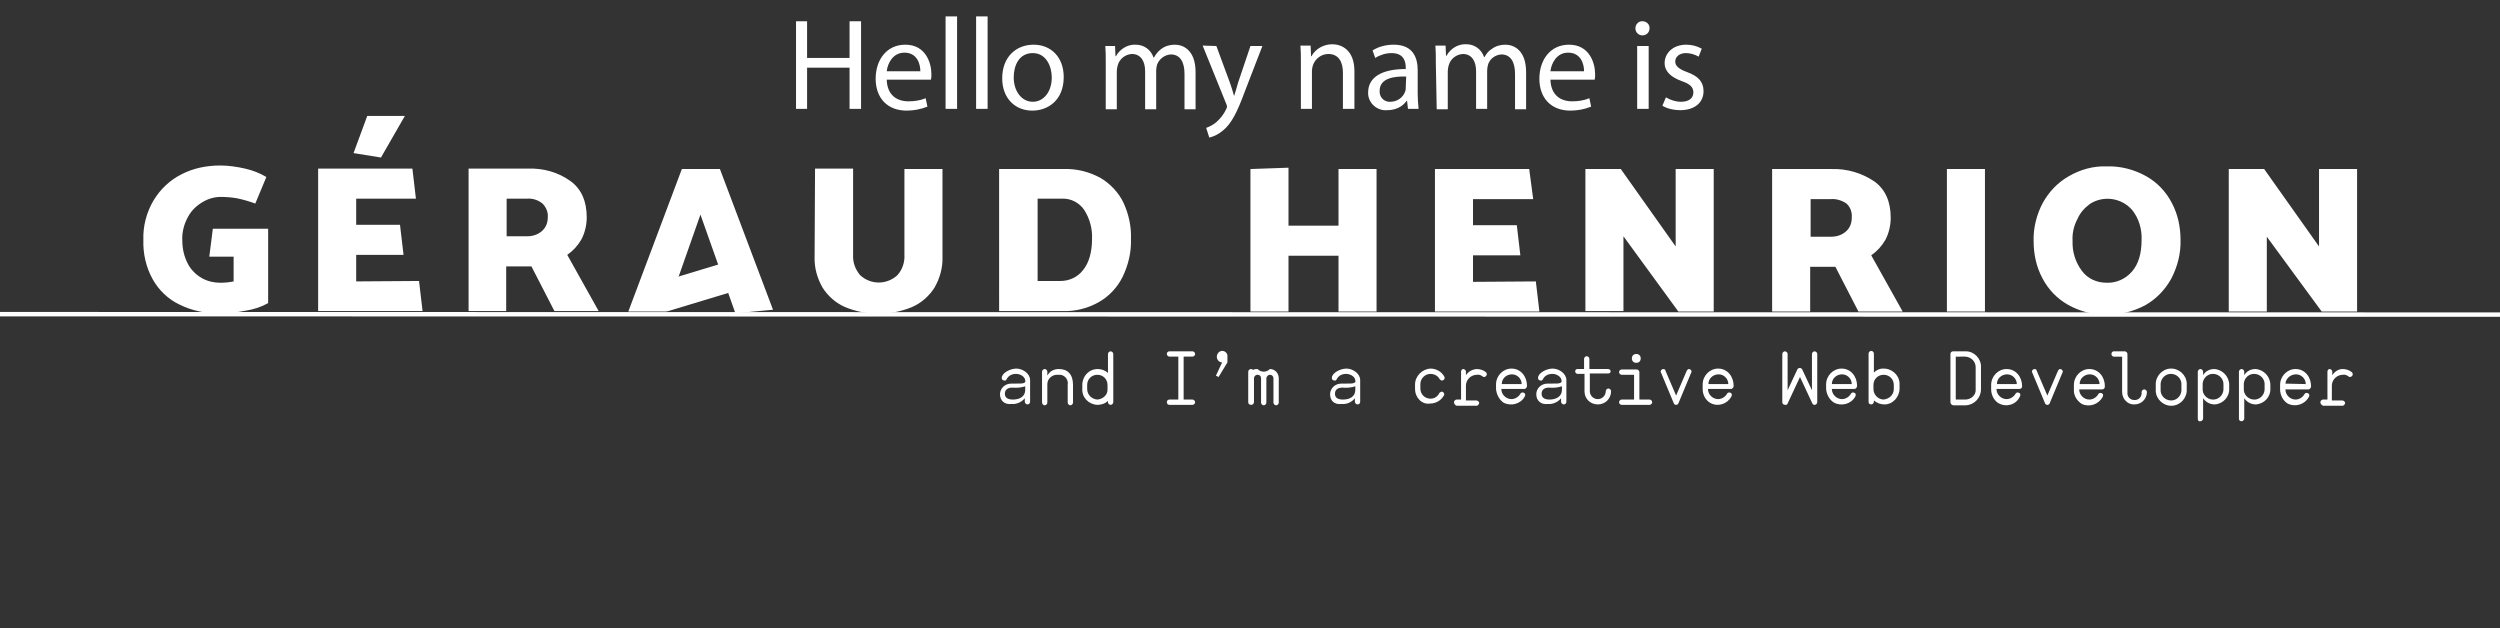 <svg id="Calque_1" xmlns="http://www.w3.org/2000/svg" viewBox="0 0 565 142"><rect x="0" y="0" width="565" height="142" fill="#333333" stroke="none"/><style>.st0{fill:none;stroke:#fff;stroke-linejoin:bevel}.st1{fill:#fff}</style><title>introduction</title><path class="st0" d="M0 71l565 .1"/><path class="st1" d="M182.4 4.8v8.3h9.6V4.8h2.6v19.8H192v-9.3h-9.6v9.3h-2.5V4.8h2.5zm18 13.2c.1 3.5 2.3 4.9 4.9 4.9 1.4 0 2.7-.2 3.9-.7l.4 1.9c-1.5.6-3.1.9-4.7.9-4.4 0-7-2.9-7-7.2s2.5-7.7 6.7-7.7c4.6 0 5.9 4.1 5.9 6.7 0 .4 0 .8-.1 1.2h-10zm7.6-1.9c0-1.6-.7-4.2-3.6-4.2-2.6 0-3.8 2.4-4 4.2h7.6zm5.7-12.4h2.6v20.9h-2.6V3.7zm6.9 0h2.6v20.9h-2.6V3.7zm19.8 13.7c0 5.3-3.6 7.6-7.1 7.6-3.9 0-6.8-2.8-6.8-7.3 0-4.8 3.1-7.6 7.1-7.6s6.8 2.9 6.8 7.3zm-11.3.1c0 3.1 1.8 5.5 4.3 5.5s4.3-2.3 4.3-5.5c0-2.4-1.2-5.5-4.3-5.5s-4.3 2.8-4.3 5.5zm20.8-3.3c0-1.5 0-2.7-.1-3.8h2.2l.1 2.3h.1c.9-1.6 2.6-2.7 4.5-2.6 1.8 0 3.4 1.1 4 2.9h.1c.4-.7.9-1.4 1.6-1.9.9-.7 2-1 3.1-1 1.9 0 4.7 1.2 4.7 6.2v8.4h-2.5v-8c0-2.7-1-4.4-3.1-4.4-1.4.1-2.6 1-3.1 2.3-.1.4-.2.9-.2 1.3v8.8h-2.5v-8.6c0-2.3-1-3.9-3-3.9-1.5.1-2.8 1.1-3.2 2.6-.1.4-.2.8-.2 1.3v8.6h-2.5V14.2zm25-3.8l3.1 8.4c.3.9.7 2.1.9 2.9.3-.9.6-1.9.9-3l2.8-8.3h2.7l-3.9 10.1c-1.8 4.9-3.1 7.4-4.9 8.9-.9.8-2 1.4-3.2 1.7l-.7-2.2c.8-.3 1.6-.7 2.3-1.3.9-.8 1.7-1.8 2.2-2.9.1-.2.2-.4.2-.6 0-.2-.1-.5-.2-.7l-5.3-13.1 3.1.1zm19.1 3.8c0-1.5 0-2.7-.1-3.9h2.3l.1 2.4h.1c.9-1.7 2.8-2.7 4.7-2.7 2 0 5 1.2 5 6.1v8.5h-2.6v-8.2c0-2.3-.9-4.2-3.3-4.2-1.6 0-3 1.1-3.5 2.6-.1.4-.2.8-.2 1.2v8.6H294V14.2zm24.2 10.4l-.2-1.8h-.1c-1 1.4-2.6 2.1-4.4 2.1-2.2.2-4.2-1.5-4.3-3.7v-.3c0-3.4 3-5.3 8.5-5.3v-.3c0-1.2-.3-3.3-3.2-3.3-1.3 0-2.6.4-3.7 1.1l-.6-1.7c1.4-.9 3.1-1.3 4.8-1.3 4.4 0 5.4 3 5.4 5.8v5.3c0 1.1.1 2.3.2 3.4h-2.4zm-.4-7.3c-2.8-.1-6 .4-6 3.2-.1 1.3.8 2.4 2.1 2.5h.3c1.5 0 2.9-.9 3.4-2.4.1-.3.1-.5.1-.8l.1-2.5zm6.7-3.1c0-1.5 0-2.7-.1-3.9h2.3l.1 2.3h.1c.9-1.6 2.6-2.7 4.5-2.6 1.8 0 3.4 1.1 4 2.9h.1c.4-.7.9-1.4 1.6-1.8.9-.7 2-1 3.1-1 1.9 0 4.7 1.2 4.7 6.2v8.4h-2.5v-8c0-2.7-1-4.4-3.1-4.4-1.4.1-2.6 1-3 2.3-.1.4-.2.9-.2 1.3v8.7h-2.5v-8.5c0-2.3-1-3.9-3-3.9-1.5.1-2.8 1.1-3.2 2.6-.1.4-.2.8-.2 1.3v8.6h-2.5l-.2-10.5zm25.9 3.8c.1 3.5 2.3 4.9 4.9 4.9 1.4 0 2.7-.2 3.9-.7l.4 1.9c-1.5.6-3.1.9-4.7.9-4.4 0-7-2.9-7-7.2s2.5-7.7 6.7-7.7c4.6 0 5.9 4.1 5.9 6.7 0 .4 0 .8-.1 1.2h-10zm7.6-1.9c0-1.6-.7-4.2-3.6-4.2-2.6 0-3.8 2.4-4 4.2h7.6zm14.8-9.7c0 .9-.7 1.6-1.6 1.6s-1.6-.7-1.6-1.6c0-.9.7-1.6 1.5-1.6h.1c.8 0 1.6.6 1.6 1.5v.1zM370 24.6V10.4h2.6v14.2H370zm6.5-2.6c1 .6 2.2 1 3.4 1 1.9 0 2.8-.9 2.8-2.1s-.7-1.9-2.7-2.6c-2.5-.9-3.8-2.3-3.8-4 0-2.3 1.9-4.2 4.9-4.2 1.2 0 2.4.3 3.5.9l-.7 1.8c-.9-.5-1.9-.8-2.9-.8-1.5 0-2.4.9-2.4 1.9s.8 1.7 2.7 2.4c2.5.9 3.7 2.2 3.7 4.3 0 2.5-1.9 4.3-5.3 4.3-1.4 0-2.8-.3-4-1l.8-1.9zM226 89.1c0-1.3 1.1-2.4 2.5-2.4h.2c2 0 2.5 0 2.8-.2.2-.1.3-.3.2-.5 0-.7-.9-1.5-2.1-1.5-.9 0-1.7.4-2.1 1.2-.1.2-.3.4-.5.3-.3 0-.6-.2-.6-.5v-.1c0-1.1 1.9-2.1 3.3-2.1s3.1 1.1 3.1 2.6v4.9c0 .3-.2.6-.6.6-.3 0-.6-.3-.6-.6V90c-.7.9-1.9 1.4-3 1.3-1.6.2-2.6-.8-2.6-2.2zm5.7-1v-.8c-.9.3-1.9.4-2.9.3-1.1 0-1.7.5-1.7 1.4s.7 1.3 1.8 1.3c1.6 0 2.8-.7 2.8-2.2zm3.8 2.8V84c0-.3.3-.6.6-.6s.6.3.6.6v.9c.5-1 1.5-1.5 2.6-1.5 2 0 3.2 1.2 3.2 3.6v4c0 .3-.3.6-.6.6s-.6-.3-.6-.6v-4c.2-1.1-.5-2.1-1.6-2.3h-.6c-1.3-.1-2.4.9-2.4 2.1V91c0 .3-.3.6-.6.6s-.6-.3-.6-.7zm9.1-3V87c0-2 1.5-3.6 3.5-3.6.8 0 1.7.3 2.3.9V80c0-.3.3-.6.6-.6s.6.3.6.6v10.9c0 .3-.3.6-.6.6s-.6-.3-.6-.6v-.3c-.6.6-1.5.9-2.4.9-2-.1-3.5-1.7-3.4-3.6zm5.7 0V87c0-1.3-1-2.3-2.3-2.3-1.3 0-2.3 1-2.3 2.3v.9c0 1.3 1 2.3 2.3 2.4 1.3-.1 2.4-1.1 2.3-2.4.1 0 .1 0 0 0zm13.4 3c0-.3.2-.6.6-.6h2v-9.7h-2c-.3 0-.6-.3-.6-.6s.2-.6.6-.6h5.2c.3 0 .6.3.6.6s-.3.6-.6.6h-2v9.7h2c.3 0 .6.3.6.6s-.3.6-.6.6h-5.2c-.3 0-.6-.2-.6-.6zm11.1-6l1.4-3c-.7 0-1.2-.6-1.2-1.3 0-.7.6-1.3 1.2-1.3.7 0 1.3.6 1.2 1.3v1.3l-2 3.3-.6-.3zm7.3 6V84c0-.3.3-.6.6-.6.2 0 .4.1.5.2.3-.2.7-.2 1-.2.8.8 2 .8 2.8 0 1.1 0 2 .9 2 2.1V91c0 .3-.3.6-.6.6s-.6-.3-.6-.6v-5.5c0-.5-.4-.8-.8-.8s-.8.4-.8.8V91c0 .3-.3.6-.6.6s-.6-.3-.6-.6v-5.5c0-.5-.3-.8-.8-.8s-.8.4-.8.8v5.4c0 .3-.3.6-.6.6-.5 0-.7-.3-.7-.6zm18.5-1.8c0-1.3 1.1-2.4 2.5-2.4h.2c2 0 2.5 0 2.8-.2.2-.1.3-.3.2-.5 0-.7-.9-1.5-2.1-1.5-.9 0-1.7.4-2.1 1.2-.1.2-.3.4-.5.3-.3 0-.6-.2-.6-.5v-.1c0-1.1 1.9-2.1 3.3-2.1s3.1 1.1 3.1 2.6v4.9c0 .3-.2.6-.6.6-.3 0-.6-.3-.6-.6V90c-.7.9-1.8 1.4-3 1.3-1.7.2-2.6-.8-2.6-2.2zm5.7-1v-.8c-.9.3-1.9.4-2.9.3-1.1 0-1.7.5-1.7 1.4s.7 1.3 1.8 1.3c1.6 0 2.8-.7 2.8-2.2zm13.5-.2v-1c0-1.9 1.6-3.5 3.5-3.6 1.3 0 2.5.7 3.1 1.8 0 .1.1.2.1.3 0 .3-.3.6-.6.6-.4 0-.6-.4-.8-.7-.4-.5-1.1-.8-1.8-.8-1.3 0-2.3 1.1-2.3 2.3v1c0 1.3 1 2.3 2.3 2.3.8 0 1.5-.4 1.9-1.1.1-.3.4-.4.6-.5.3 0 .6.3.6.6 0 .1 0 .2-.1.3-.6 1.1-1.8 1.8-3.1 1.8-1.8.3-3.4-1.3-3.4-3.3zm8.8 3c0-.3.3-.6.6-.6h1V84c0-.3.2-.6.5-.6s.6.3.6.6v.8c.5-.8 1.4-1.3 2.4-1.4.7 0 1.5.2 2.1.7.1.1.2.2.2.4.1.3-.2.6-.5.7-.2 0-.3 0-.4-.1-.4-.3-.8-.5-1.3-.4-1.3 0-2.4 1-2.5 2.3v3.5h2.3c.3 0 .6.2.7.5 0 .3-.2.6-.5.7h-4.6c-.3-.1-.6-.4-.6-.8 0 .1 0 0 0 0zm9.5-3v-1c0-2 1.6-3.6 3.5-3.6 2.1 0 3.5 1.8 3.5 3.9 0 .3-.2.6-.5.7h-5.3c0 1.3 1.1 2.3 2.3 2.3.8 0 1.6-.5 2-1.2.1-.2.3-.3.5-.3.3 0 .6.2.6.5 0 .1 0 .2-.1.4-.9 1.7-3.1 2.3-4.8 1.4-.9-.6-1.6-1.8-1.7-3.1zm5.8-1.1c0-1.2-1-2.2-2.2-2.2-1.2 0-2.3.9-2.3 2.2h4.5zm3.3 2.3c0-1.3 1.1-2.4 2.5-2.4h.2c2 0 2.5 0 2.8-.2.2-.1.3-.3.2-.5 0-.7-.9-1.5-2.1-1.5-.9 0-1.7.4-2.1 1.2-.1.2-.3.4-.5.3-.3 0-.6-.2-.6-.5v-.1c0-1.1 1.9-2.1 3.3-2.1s3.1 1.1 3.1 2.6v4.9c0 .3-.2.6-.6.6-.3 0-.6-.3-.6-.6V90c-.7.9-1.9 1.4-3 1.3-1.6.2-2.6-.8-2.6-2.2zm5.8-1v-.8c-.9.3-1.9.4-2.9.3-1.1 0-1.7.5-1.7 1.4s.7 1.3 1.8 1.3c1.5 0 2.8-.7 2.8-2.2zm5.1.4v-4h-1.5c-.3 0-.6-.2-.6-.5v-.1c0-.3.2-.5.5-.5h1.5v-2.3c0-.3.3-.6.6-.6s.6.3.6.6v2.3h4.2c.3 0 .6.2.6.5s-.2.5-.5.5h-4.2v4c0 1 .8 1.8 1.8 1.8s1.8-.8 1.8-1.8c0-.3.3-.6.6-.6s.6.3.6.6c0 1.7-1.3 3-3 3s-3-1.3-3-2.9zm7.8 2.4c0-.3.3-.6.6-.6h2.8v-5.6h-2.8c-.3 0-.6-.3-.6-.6s.3-.6.6-.6h3.4c.3 0 .6.3.6.6v6.2h2.3c.3 0 .6.3.6.6s-.3.6-.6.6h-6.3c-.3 0-.6-.3-.6-.6zm2.9-9.9c0-.6.4-1 1-1s1 .4 1 1-.4 1-1 1-1-.4-1-1zm9.5 10.2l-3-7.2c0-.3.3-.6.6-.6.2 0 .5.1.5.4l2.4 5.6 2.4-5.6c.1-.2.3-.4.5-.4.3 0 .6.3.6.6l-3 7.2c-.1.2-.3.3-.5.3s-.4-.1-.5-.3zm6.5-3.3v-1c0-2 1.6-3.6 3.5-3.6 2.1 0 3.5 1.8 3.5 3.9 0 .3-.2.6-.5.7H386c0 1.3 1.1 2.3 2.3 2.3.8 0 1.6-.5 2-1.2.1-.2.3-.3.5-.3.3 0 .6.2.6.5 0 .1 0 .2-.1.4-.9 1.7-3 2.4-4.7 1.5-1.1-.6-1.8-1.8-1.8-3.2zm5.8-1.1c0-1.2-1-2.2-2.2-2.2-1.2 0-2.3.9-2.3 2.2h4.5zm12.2 4.1V80c0-.3.3-.6.6-.6s.6.3.6.6v8.2l2.2-4.7c.1-.3.5-.4.8-.3.1.1.3.2.3.3l2.2 4.7V80c0-.3.3-.6.6-.6s.6.3.6.6v10.9c0 .3-.3.6-.6.6-.2 0-.4-.1-.5-.3l-2.8-6-2.8 6c-.1.2-.3.4-.5.3-.5 0-.7-.3-.7-.6zm9.9-3v-1c0-2 1.6-3.6 3.5-3.6 2.1 0 3.5 1.8 3.5 3.9 0 .3-.2.6-.5.7H414c0 1.3 1.1 2.3 2.3 2.3.8 0 1.6-.5 2-1.2.1-.2.3-.3.5-.3.3 0 .6.2.6.5 0 .1 0 .2-.1.4-.9 1.7-3.1 2.3-4.8 1.4-1-.6-1.7-1.8-1.8-3.1zm5.8-1.1c0-1.2-1-2.2-2.2-2.2-1.2 0-2.3.9-2.3 2.2h4.5zm3.8 4.1v-11c0-.3.3-.6.6-.6s.6.3.6.6v4.3c.5-.5 1.2-.9 2-.9 2-.1 3.7 1.4 3.8 3.3v1.2c0 1.9-1.5 3.6-3.4 3.6-.9 0-1.7-.3-2.4-.9v.3c0 .3-.3.6-.6.6s-.6-.2-.6-.5zm5.7-3V87c0-1.3-1-2.3-2.3-2.3s-2.3 1-2.3 2.3v.9c0 1.3 1 2.3 2.2 2.4 1.4-.1 2.4-1.1 2.4-2.4zm12.8 3V80c0-.3.2-.6.6-.6h2.9c1.9 0 3.5 1.7 3.4 3.6v5c0 1.9-1.5 3.5-3.4 3.6h-2.9c-.3-.1-.6-.3-.6-.7zm3.5-.6c1.3-.1 2.3-1.1 2.2-2.3v-5c0-1.3-1-2.3-2.3-2.4H442v9.7h2.3zM450 88v-1c0-2 1.6-3.6 3.5-3.6 2.1 0 3.5 1.8 3.5 3.9 0 .3-.2.6-.6.6h-5.2c0 1.3 1.1 2.3 2.3 2.3.8 0 1.6-.5 2-1.2.1-.2.3-.3.5-.3.3 0 .6.2.6.5 0 .1 0 .2-.1.4-.8 1.8-2.9 2.5-4.7 1.6-1-.5-1.8-1.8-1.8-3.2zm5.8-1.2c0-1.2-1-2.2-2.2-2.2-1.2 0-2.3.9-2.3 2.2h4.5zm6.4 4.4l-3-7.2c0-.3.3-.6.6-.6.2 0 .5.1.5.4l2.4 5.6 2.4-5.6c.1-.2.3-.4.5-.4.3 0 .6.3.6.6l-3 7.2c-.1.2-.3.3-.5.3s-.4-.1-.5-.3zm6.5-3.2v-1c0-2 1.6-3.6 3.5-3.6 2.1 0 3.5 1.8 3.5 3.9 0 .5-.3.7-.6.7h-5.2c0 1.3 1.1 2.3 2.3 2.3.8 0 1.6-.5 2-1.2.1-.2.3-.3.5-.3.3 0 .6.2.6.5 0 .1 0 .2-.1.4-.9 1.7-3 2.4-4.7 1.6-1.1-.7-1.9-1.9-1.8-3.3zm5.8-1.2c0-1.2-1-2.2-2.2-2.2-1.2 0-2.3.9-2.3 2.2h4.5zm5.1 1.8v-8h-1.9c-.3 0-.6-.4-.5-.7 0-.3.3-.5.5-.5h2.5c.3 0 .6.3.6.6v8.7c-.1.9.6 1.7 1.5 1.7.9.1 1.7-.6 1.7-1.5v-.3c0-.3.3-.6.6-.6s.6.3.6.6c0 1.6-1.3 2.8-2.8 2.8-1.5.1-2.8-1.2-2.8-2.8zm7.6-.6v-1c-.1-1.9 1.4-3.6 3.3-3.7s3.6 1.4 3.7 3.3V88c.1 1.9-1.4 3.6-3.3 3.7s-3.6-1.4-3.7-3.3V88zm5.8 0v-1c.1-1.3-.9-2.4-2.2-2.5s-2.4.9-2.5 2.2V88c-.1 1.3.9 2.4 2.2 2.5s2.4-.9 2.5-2.2V88zm3.7 6.7V84c0-.3.3-.6.6-.6s.6.3.6.6v.8c.5-.9 1.5-1.4 2.5-1.4 1.9.1 3.4 1.7 3.4 3.6v.8c.1 1.9-1.4 3.5-3.3 3.6-1 0-2-.5-2.6-1.4v4.6c0 .3-.3.6-.6.6-.4.1-.6-.2-.6-.5zm5.8-6.8V87c.1-1.3-.9-2.4-2.2-2.5s-2.4.9-2.5 2.2v1.1c-.1 1.3.9 2.4 2.2 2.5s2.4-.9 2.5-2.2v-.2zm3.5 6.8V84c0-.3.3-.6.6-.6s.6.3.6.6v.8c.5-.9 1.5-1.4 2.5-1.4 1.9.1 3.4 1.7 3.4 3.6v.8c.1 1.9-1.4 3.5-3.3 3.6-1 0-2-.5-2.6-1.4v4.6c0 .3-.3.6-.6.6s-.6-.2-.6-.5zm5.8-6.8V87c.1-1.3-.9-2.4-2.2-2.5-1.3-.1-2.4.9-2.5 2.2v1.1c-.1 1.3.9 2.4 2.2 2.5 1.3.1 2.4-.9 2.5-2.2v-.2zm3.5.1v-1c0-2 1.6-3.6 3.5-3.6 2.1 0 3.5 1.8 3.5 3.9 0 .3-.2.6-.5.7h-5.3c0 1.3 1.1 2.3 2.3 2.3.8 0 1.6-.5 2-1.2.1-.2.3-.3.5-.3.3 0 .6.2.6.5 0 .1 0 .2-.1.4-.9 1.7-3 2.4-4.8 1.5-1-.6-1.7-1.9-1.7-3.2zm5.8-1.2c0-1.2-1-2.2-2.2-2.2-1.2 0-2.3.9-2.4 2.1l4.6.1zm3.3 4.1c0-.3.3-.6.6-.6h1V84c0-.3.2-.6.5-.6s.6.3.6.6v.8c.5-.8 1.4-1.4 2.3-1.4.7 0 1.5.2 2.1.7.1.1.2.2.2.4.1.3-.2.6-.5.7-.2 0-.3 0-.4-.1-.4-.3-.8-.5-1.3-.4-1.3 0-2.4 1-2.5 2.3v3.5h2.3c.3 0 .6.2.7.5 0 .3-.2.6-.5.7H525c-.3-.2-.6-.4-.6-.8zM52.8 58h-5.5l.8-6.3h12.5v16.8c-1.6.9-3.2 1.4-5 1.7-2 .4-4 .6-6 .6-3.1.1-6.3-.6-9.1-2-2.5-1.2-4.6-3.2-6-5.7-1.5-2.7-2.2-5.8-2.1-8.9-.1-3.1.7-6.2 2.3-8.9 1.5-2.5 3.7-4.6 6.3-5.9 2.7-1.4 5.7-2 8.8-2 1.9 0 3.8.3 5.6.7 1.7.4 3.3 1 4.8 1.9l-2.5 6c-1.4-.5-2.7-.9-4.2-1.2-1.2-.2-2.4-.3-3.6-.3-1.4 0-2.8.4-4 1.1-1.4.8-2.6 1.9-3.4 3.4-.9 1.6-1.4 3.5-1.3 5.3 0 1.9.4 3.7 1.3 5.4.7 1.3 1.8 2.4 3.2 3.2 1.3.7 2.7 1 4.1 1 1 0 2-.1 3-.3V58zm41.9 5.5l.8 6.8H71.9V38.1h21.3l.8 6.8H80.5v5.9h9.9l.8 6.8H80.5v6l14.2-.1zm-3.2-37.3l-5.4 9.4-6.2-1 3.1-8.4h8.5zm14.4 44.1V38.1h13.5c3.4-.1 6.7.8 9.5 2.8 2.5 1.8 3.7 4.6 3.7 8.2 0 1.7-.4 3.5-1.2 5-.8 1.4-1.9 2.6-3.2 3.5l7.1 12.7h-10l-5.2-10.1h-5.7v10.1h-8.5zm13.2-25.4h-4.6v8.5h4.7c1.2 0 2.4-.4 3.3-1.2.9-.8 1.3-1.9 1.3-3.1.1-1.2-.4-2.3-1.2-3.1-1-.8-2.2-1.2-3.5-1.1zm65.1-6.8h8.6v19.5c-.1 1.7.5 3.3 1.6 4.6 2.4 2.2 6 2.2 8.4 0 1.1-1.2 1.7-2.9 1.6-4.6V38.2h8.6V58c.1 2.5-.6 4.9-1.8 7-1.2 1.9-3 3.5-5.1 4.4-4.8 2-10.3 2-15.1 0-2.1-.9-3.9-2.5-5.1-4.4-1.2-2.1-1.9-4.5-1.8-7l.1-19.9zm56 32.2h-14.4V38.2h14.6c2.9-.1 5.7.6 8.3 2 2.2 1.3 4.1 3.3 5.2 5.6 1.2 2.6 1.8 5.4 1.7 8.2.1 3-.6 5.9-1.9 8.6-1.2 2.4-3.1 4.4-5.4 5.7-2.5 1.4-5.3 2.1-8.1 2zm-.2-25.4h-5.5v18.6h5.2c2 0 3.9-.9 5.1-2.5 1.3-1.6 2-4 2-7 .1-2.3-.5-4.6-1.8-6.6-1.1-1.6-3-2.6-5-2.5zm71.1-6.7v32.2h-8.6V57.8h-11.3v12.6h-8.6V38.2l8.6-.3V51h11.3V38.2h8.6zm36 25.4l.8 6.8h-23.6V38.2h21.3l.9 6.8h-13.6v5.9h9.9l.8 6.8h-10.7v6l14.2-.1zm19.8-10.2v16.9h-8.6V38.2h8l12.4 17.5V38.2h8.6v32.2h-8l-12.4-17zm33.6 17V38.2H414c3.4-.1 6.8.9 9.6 2.8 2.5 1.8 3.7 4.6 3.7 8.2 0 1.7-.4 3.5-1.2 5-.8 1.4-1.9 2.6-3.2 3.5l7.1 12.7h-10l-5.2-10.1h-5.7v10.1h-8.6zM413.8 45h-4.6v8.5h4.7c1.2 0 2.4-.4 3.3-1.2.9-.8 1.3-1.9 1.3-3.1.1-1.2-.3-2.4-1.2-3.2-1-.7-2.3-1.1-3.5-1zm34.8-6.8v32.2H440V38.2h8.6zm27.5-.6c3.1-.1 6.2.7 8.9 2.2 2.5 1.4 4.5 3.5 5.8 6 1.4 2.6 2 5.5 2 8.4.1 3.1-.7 6.1-2.1 8.8-1.4 2.5-3.4 4.6-5.9 6-5.5 2.9-12 2.9-17.4-.1-2.5-1.4-4.5-3.5-5.8-6-1.4-2.6-2-5.5-2-8.4-.1-3 .7-6.1 2.1-8.7 1.4-2.5 3.4-4.6 5.9-6 2.6-1.5 5.5-2.3 8.5-2.2zm-7.7 16.8c-.1 2.4.6 4.8 2.1 6.8 1.3 1.8 3.4 2.7 5.6 2.7 2.2.1 4.3-.9 5.7-2.5 1.5-1.7 2.2-4.1 2.2-7.2.1-2.4-.6-4.8-2.1-6.7-2.4-2.8-6.5-3.4-9.6-1.4-1.2.9-2.2 2-2.8 3.4-.8 1.5-1.2 3.2-1.1 4.9zm43.9-.9v16.9h-8.6V38.2h8l12.4 17.5V38.2h8.6v32.2h-8l-12.4-16.9zm-354-5l-7.7 21.9H142l12.1-32.2h8.6l12 31.8-8.5.8-7.9-22.3z"/><path transform="rotate(-16.824 159.779 64.046)" class="st1" d="M149.2 60.7h21.2v6.8h-21.2z"/></svg>